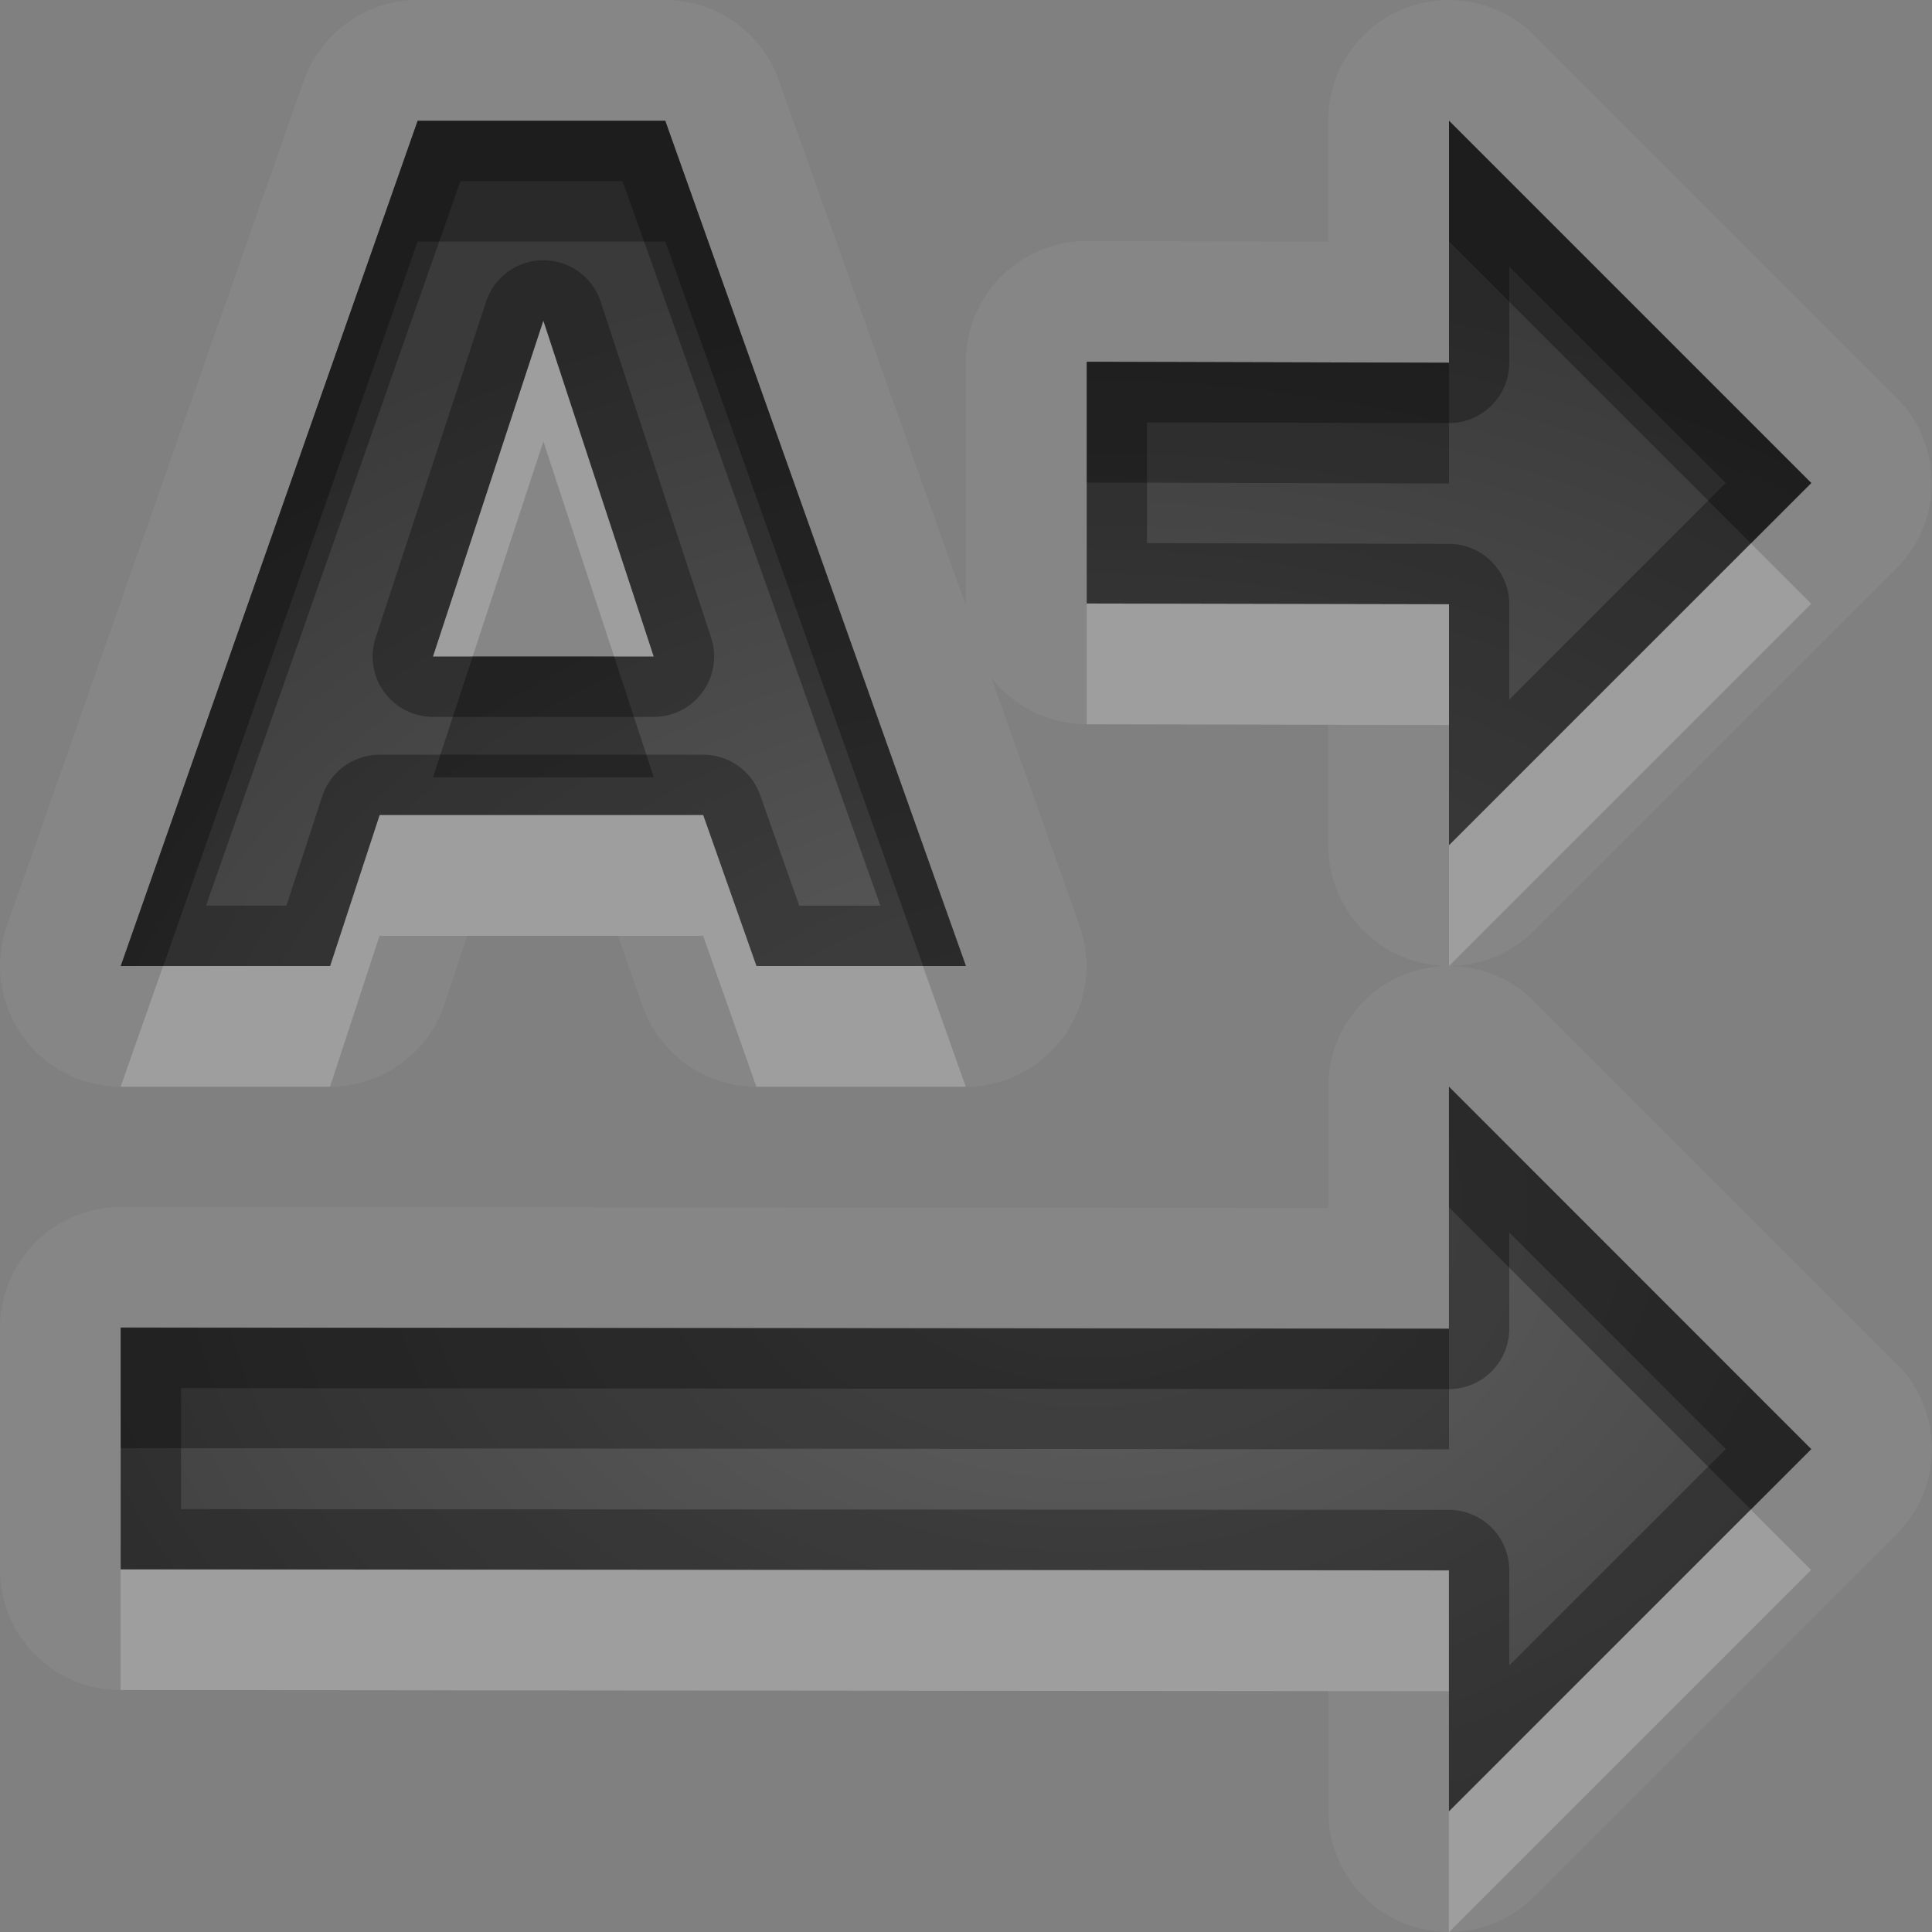 <?xml version="1.0" encoding="UTF-8"?>
<svg id="svg30" width="16" height="16" version="1.1" xmlns="http://www.w3.org/2000/svg" xmlns:cc="http://creativecommons.org/ns#" xmlns:dc="http://purl.org/dc/elements/1.1/" xmlns:rdf="http://www.w3.org/1999/02/22-rdf-syntax-ns#">
 <rect width="100%" height="100%" fill="#808080" stroke="none"/>
 <defs id="defs7">
  <radialGradient id="gr0" cx="9" cy="10" r="11" gradientTransform="matrix(1 0 0 .727 0 2.727)" gradientUnits="userSpaceOnUse">
   <stop id="stop2" stop-opacity=".235" offset="0"/>
   <stop id="stop4" stop-opacity=".549" offset="1"/>
  </radialGradient>
 </defs>
 <path id="path9" d="m3.459 0a1 1 0 0 0-0.943 0.668l-2.459 7a1 1 0 0 0 0.943 1.332h1.734a1 1 0 0 0 0.949-0.688l0.186-0.562h1.248l0.205 0.582a1 1 0 0 0 0.943 0.668h1.734a1 1 0 0 0 0.941-1.336l-0.73-2.051a1 1 0 0 0 0.787 0.385l2.002 0.004v0.998a1 1 0 0 0 0.984 1 1 1 0 0 0 0.723-0.293l3-3a1 1 0 0 0 0-1.414l-3-3a1 1 0 0 0-1.707 0.707v1.002l-1.998-0.006a1 1 0 0 0-1.002 1v2.002a1 1 0 0 0 0.002 0.023l-1.551-4.357a1 1 0 0 0-0.941-0.664h-2.051zm8.525 8a1 1 0 0 0-0.984 1v1.004l-10-0.008a1 1 0 0 0-1 1v2.002a1 1 0 0 0 1 1l10 0.006v0.996a1 1 0 0 0 1.707 0.707l3-3a1 1 0 0 0 0-1.414l-3-3a1 1 0 0 0-0.723-0.293zm-8.525-7h2.051l2.49 7h-1.734l-0.441-1.25h-2.68l-0.41 1.25h-1.734l2.459-7zm8.541 0 3 3-3 3v-1.996l-3-0.006v-2.002l3 0.008v-2.004zm-7.5 1.656-0.914 2.781h1.828l-0.914-2.781zm7.5 6.344 3 3.002-3 3v-1.996l-11-0.01v-2.002l11 0.01v-2.004z" fill="#fff" opacity=".05"/>
 <path id="base" d="m3.459 1-2.459 7h1.734l0.41-1.25h2.68l0.441 1.25h1.734l-2.49-7h-2.051zm8.541 0v2.004l-3-0.008v2.002l3 0.006v1.996l3-3-3-3zm-7.5 1.656 0.914 2.781h-1.828l0.914-2.781zm7.5 6.344v2.004l-11-8e-3v2.002l11 6e-3v1.996l3-3-3-3z" fill="url(#gr0)"/>
 <path id="path15" d="m3.459 1-2.459 7h1.734l0.41-1.25h2.68l0.441 1.25h1.734l-2.49-7h-2.051zm8.541 0v2.004l-3-0.008v2.002l3 0.006v1.996l3-3-3-3zm-8.186 0.5h1.342l2.135 6h-0.672l-0.324-0.916a0.5 0.5 0 0 0-0.471-0.334h-2.68a0.5 0.5 0 0 0-0.475 0.344l-0.297 0.906h-0.666l2.107-6zm0.658 0.656a0.5 0.5 0 0 0-0.447 0.344l-0.914 2.781a0.5 0.5 0 0 0 0.475 0.656h1.828a0.5 0.5 0 0 0 0.475-0.656l-0.914-2.781a0.5 0.5 0 0 0-0.502-0.344zm8.027 0.051 1.793 1.793-1.793 1.793v-0.789a0.5 0.5 0 0 0-0.498-0.5l-2.502-0.006v-1l2.498 0.006a0.5 0.5 0 0 0 0.502-0.5v-0.797zm-8 0.449 0.914 2.781h-1.828l0.914-2.781zm7.5 6.344v2.004l-11-0.01v2.002l11 0.01v1.996l3-3-3-3.002zm0.5 1.207 1.793 1.793-1.793 1.793v-0.789a0.5 0.5 0 0 0-0.5-0.5l-10.5-0.006v-1.002l10.5 0.008a0.5 0.5 0 0 0 0.5-0.5v-0.797z" opacity=".3"/>
 <path id="path20" d="m4.5 2.656-0.914 2.781h0.328l0.586-1.781 0.586 1.781h0.328l-0.914-2.781zm10 1.844-2.5 2.5v1l3-3-0.5-0.5zm-5.5 0.498v1l3 0.006v-1l-3-0.006zm-5.856 1.752-0.41 1.25h-1.383l-0.352 1h1.734l0.41-1.25h2.68l0.441 1.25h1.734l-0.355-1h-1.379l-0.441-1.25h-2.68zm11.355 5.752-2.5 2.5v1l3-3-0.5-0.5zm-13.5 0.494v1l11 0.01v-1l-11-0.01z" fill="#fff" opacity=".2"/>
 <path id="path25" d="m3.459 1-2.459 7h0.352l2.107-6h2.051l2.135 6h0.355l-2.49-7h-2.051zm8.541 0v1l2.5 2.5 0.5-0.5-3-3zm-3 1.996v1l3 0.008v-1l-3-0.008zm-5.086 2.441-0.328 1h1.828l-0.328-1h-1.172zm8.086 3.562v1l2.5 2.502 0.5-0.5-3-3.002zm-11 1.994v1l11 0.01v-1l-11-0.01z" opacity=".3"/>
</svg>
